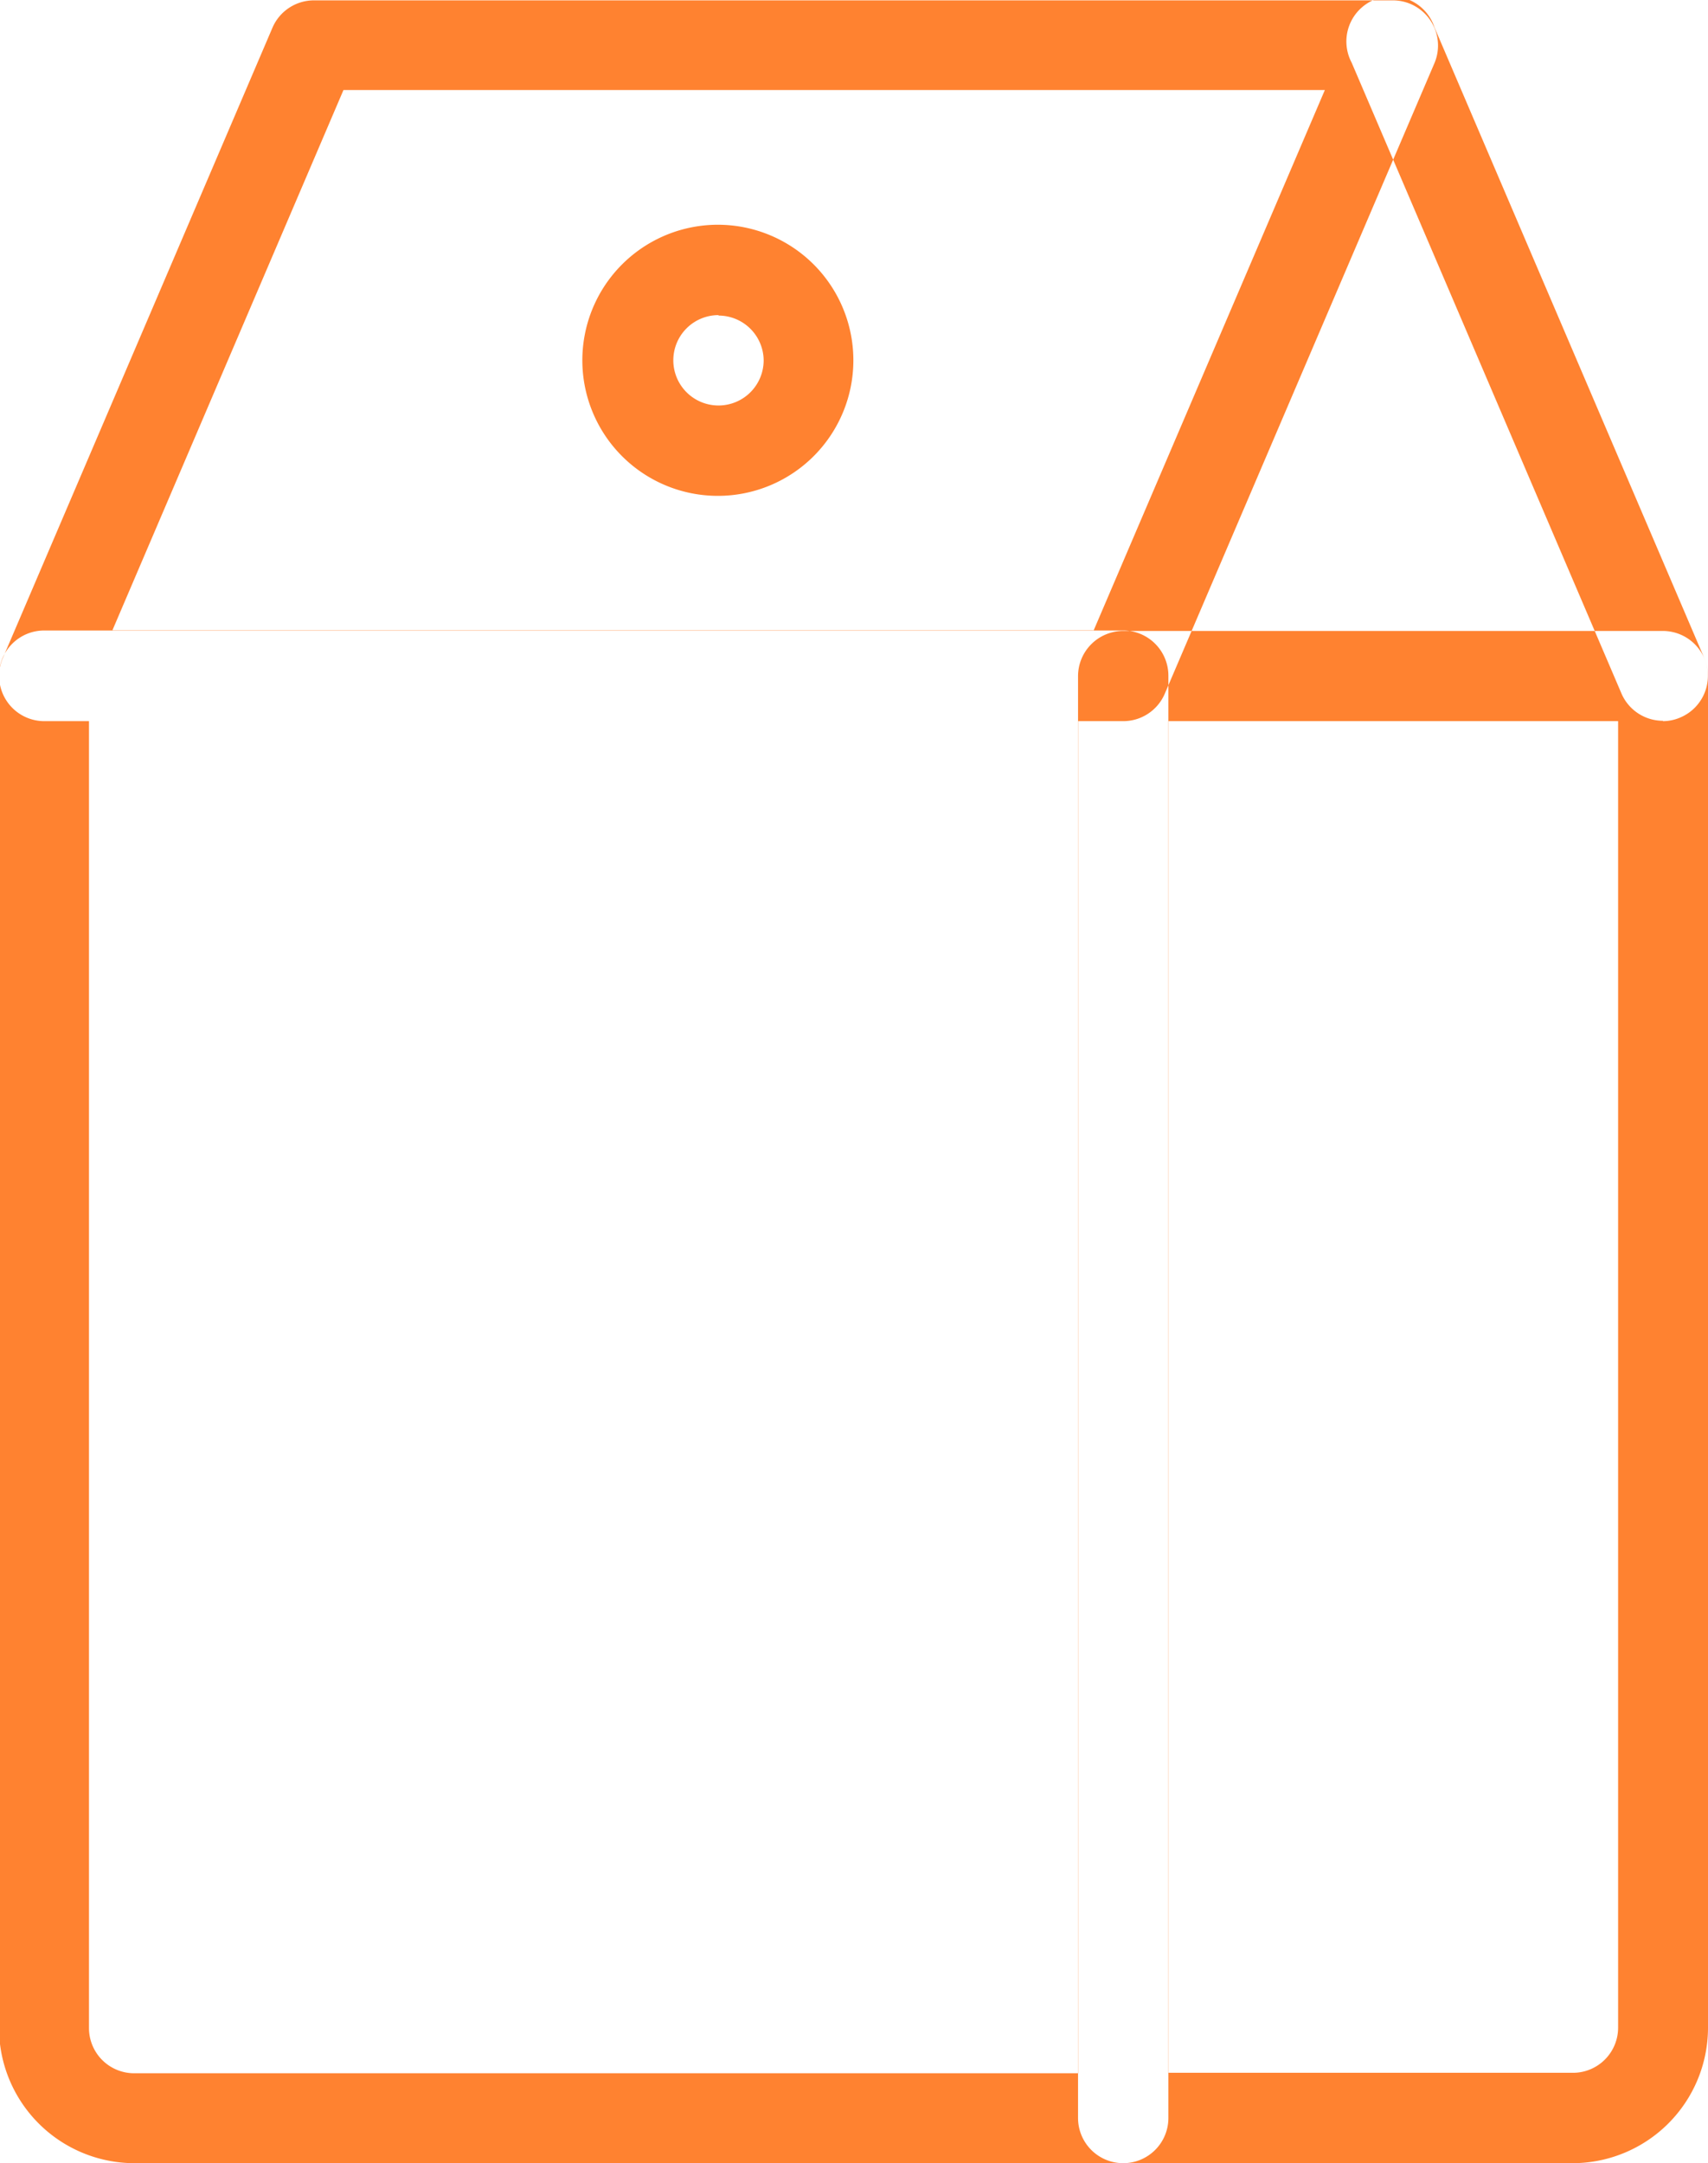 <svg xmlns="http://www.w3.org/2000/svg" width="18.906" height="23.937"><path d="M67.464 486H56.513a1.5 1.5 0 0 1-1.493-1.5v-14.96a.5.5 0 0 1 .5-.5h11.944a.5.5 0 0 1 .5.5v15.96a.5.5 0 0 1-.5.5Zm-11.448-15.957v14.462a.5.5 0 0 0 .5.5h10.45v-14.962h-10.95Zm11.448 0H55.518a.5.5 0 0 1-.457-.695l2.987-6.981a.5.5 0 0 1 .457-.3h11.946a.5.5 0 0 1 .458.695l-2.987 6.982a.5.5 0 0 1-.458.299Zm-11.191-1h10.862l2.561-5.984H58.833ZM72.442 486h-4.978a.5.5 0 0 1-.5-.5v-15.955a.5.5 0 0 1 .5-.5h5.973a.5.5 0 0 1 .5.5v14.96A1.5 1.5 0 0 1 72.442 486Zm-4.48-1h4.48a.5.5 0 0 0 .5-.5v-14.457h-4.98V485Zm5.476-14.961a.5.5 0 0 1-.458-.3l-2.987-6.982a.5.5 0 1 1 .916-.392l2.987 6.981a.5.5 0 0 1-.262.655.487.487 0 0 1-.197.042Zm-10.454-2.489a1.5 1.5 0 1 1 1.493-1.5 1.5 1.5 0 0 1-1.493 1.5Zm0-2a.5.5 0 1 0 .5.5.5.5 0 0 0-.5-.495Z" data-name="Süd məhsulları" style="fill:#ff8230;fill-rule:evenodd" transform="translate(-55.031 -462.063)"/></svg>
